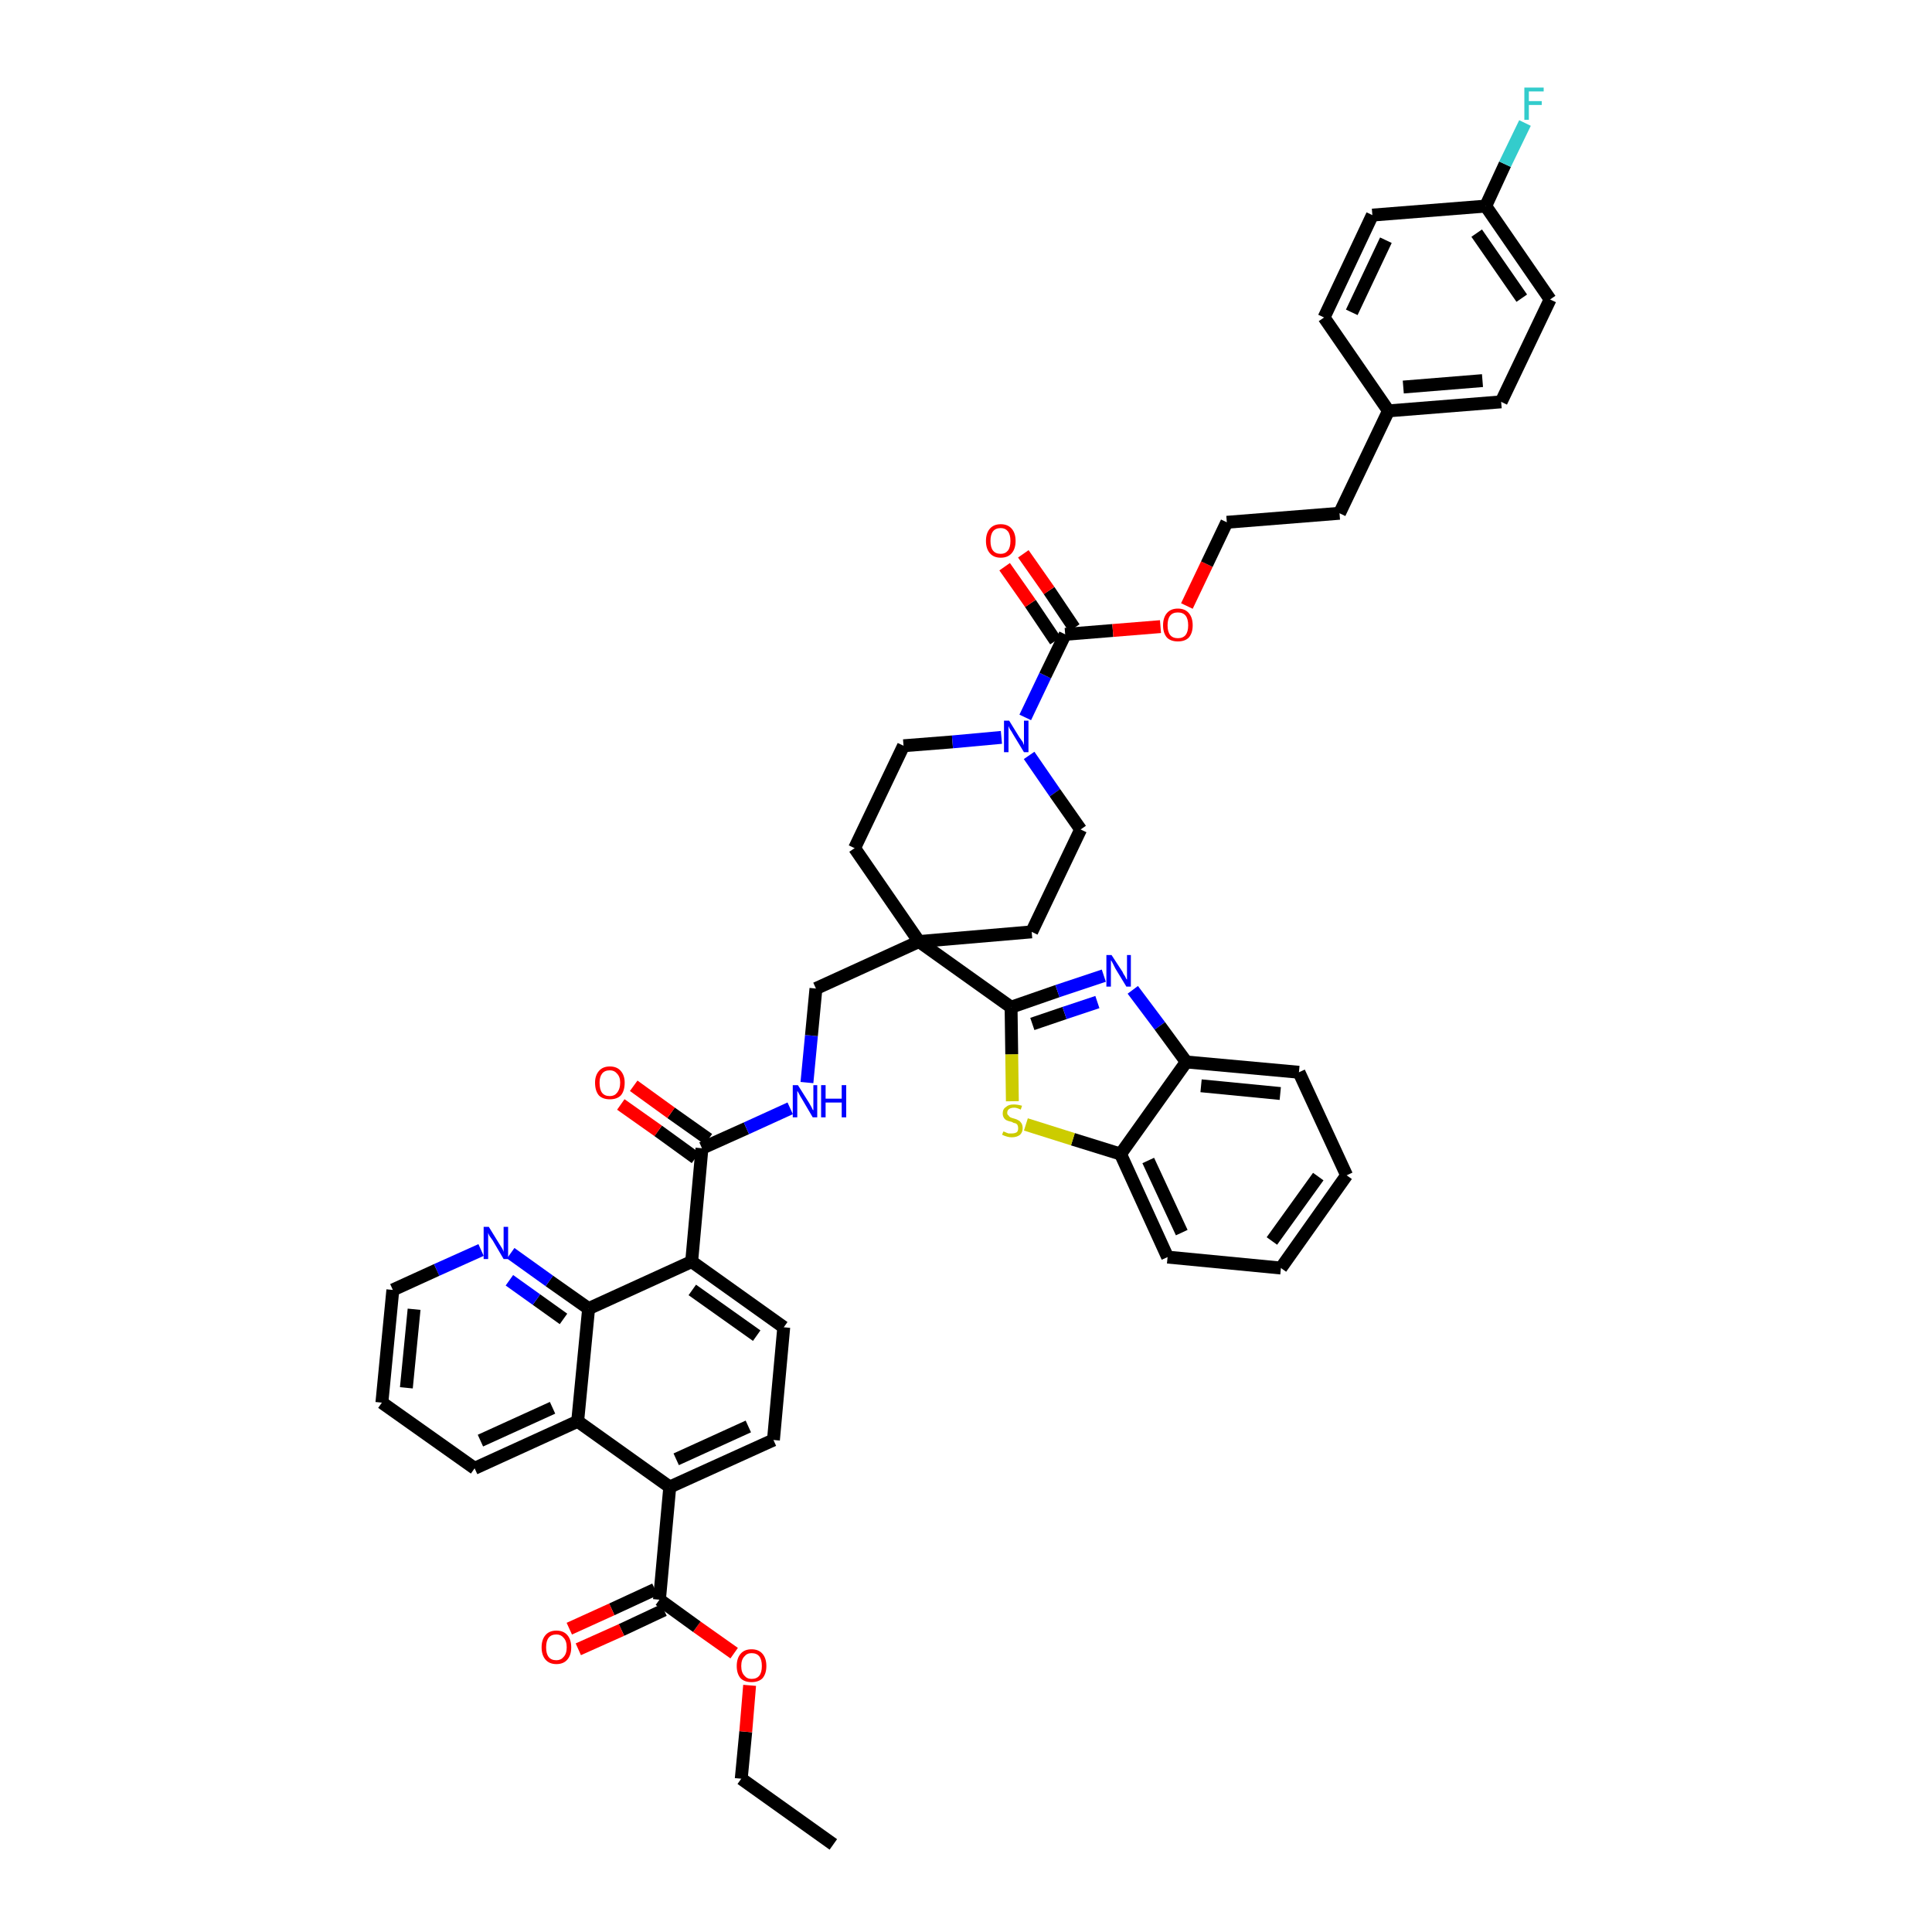 <?xml version='1.0' encoding='iso-8859-1'?>
<svg version='1.1' baseProfile='full'
              xmlns='http://www.w3.org/2000/svg'
                      xmlns:rdkit='http://www.rdkit.org/xml'
                      xmlns:xlink='http://www.w3.org/1999/xlink'
                  xml:space='preserve'
width='300px' height='300px' viewBox='0 0 300 300'>
<!-- END OF HEADER -->
<path class='bond-0 atom-0 atom-1' d='M 129.4,286.4 L 115.1,276.2' style='fill:none;fill-rule:evenodd;stroke:#000000;stroke-width:2.0px;stroke-linecap:butt;stroke-linejoin:miter;stroke-opacity:1' />
<path class='bond-1 atom-1 atom-2' d='M 115.1,276.2 L 115.8,268.9' style='fill:none;fill-rule:evenodd;stroke:#000000;stroke-width:2.0px;stroke-linecap:butt;stroke-linejoin:miter;stroke-opacity:1' />
<path class='bond-1 atom-1 atom-2' d='M 115.8,268.9 L 116.4,261.7' style='fill:none;fill-rule:evenodd;stroke:#FF0000;stroke-width:2.0px;stroke-linecap:butt;stroke-linejoin:miter;stroke-opacity:1' />
<path class='bond-2 atom-2 atom-3' d='M 114.0,256.7 L 108.2,252.6' style='fill:none;fill-rule:evenodd;stroke:#FF0000;stroke-width:2.0px;stroke-linecap:butt;stroke-linejoin:miter;stroke-opacity:1' />
<path class='bond-2 atom-2 atom-3' d='M 108.2,252.6 L 102.4,248.4' style='fill:none;fill-rule:evenodd;stroke:#000000;stroke-width:2.0px;stroke-linecap:butt;stroke-linejoin:miter;stroke-opacity:1' />
<path class='bond-3 atom-3 atom-4' d='M 101.7,246.8 L 95.0,249.9' style='fill:none;fill-rule:evenodd;stroke:#000000;stroke-width:2.0px;stroke-linecap:butt;stroke-linejoin:miter;stroke-opacity:1' />
<path class='bond-3 atom-3 atom-4' d='M 95.0,249.9 L 88.4,252.9' style='fill:none;fill-rule:evenodd;stroke:#FF0000;stroke-width:2.0px;stroke-linecap:butt;stroke-linejoin:miter;stroke-opacity:1' />
<path class='bond-3 atom-3 atom-4' d='M 103.1,250.0 L 96.5,253.1' style='fill:none;fill-rule:evenodd;stroke:#000000;stroke-width:2.0px;stroke-linecap:butt;stroke-linejoin:miter;stroke-opacity:1' />
<path class='bond-3 atom-3 atom-4' d='M 96.5,253.1 L 89.8,256.1' style='fill:none;fill-rule:evenodd;stroke:#FF0000;stroke-width:2.0px;stroke-linecap:butt;stroke-linejoin:miter;stroke-opacity:1' />
<path class='bond-4 atom-3 atom-5' d='M 102.4,248.4 L 104.0,230.9' style='fill:none;fill-rule:evenodd;stroke:#000000;stroke-width:2.0px;stroke-linecap:butt;stroke-linejoin:miter;stroke-opacity:1' />
<path class='bond-5 atom-5 atom-6' d='M 104.0,230.9 L 120.1,223.6' style='fill:none;fill-rule:evenodd;stroke:#000000;stroke-width:2.0px;stroke-linecap:butt;stroke-linejoin:miter;stroke-opacity:1' />
<path class='bond-5 atom-5 atom-6' d='M 105.0,226.6 L 116.2,221.5' style='fill:none;fill-rule:evenodd;stroke:#000000;stroke-width:2.0px;stroke-linecap:butt;stroke-linejoin:miter;stroke-opacity:1' />
<path class='bond-45 atom-45 atom-5' d='M 89.7,220.7 L 104.0,230.9' style='fill:none;fill-rule:evenodd;stroke:#000000;stroke-width:2.0px;stroke-linecap:butt;stroke-linejoin:miter;stroke-opacity:1' />
<path class='bond-6 atom-6 atom-7' d='M 120.1,223.6 L 121.7,206.1' style='fill:none;fill-rule:evenodd;stroke:#000000;stroke-width:2.0px;stroke-linecap:butt;stroke-linejoin:miter;stroke-opacity:1' />
<path class='bond-7 atom-7 atom-8' d='M 121.7,206.1 L 107.4,195.9' style='fill:none;fill-rule:evenodd;stroke:#000000;stroke-width:2.0px;stroke-linecap:butt;stroke-linejoin:miter;stroke-opacity:1' />
<path class='bond-7 atom-7 atom-8' d='M 117.5,207.4 L 107.5,200.3' style='fill:none;fill-rule:evenodd;stroke:#000000;stroke-width:2.0px;stroke-linecap:butt;stroke-linejoin:miter;stroke-opacity:1' />
<path class='bond-8 atom-8 atom-9' d='M 107.4,195.9 L 109.0,178.3' style='fill:none;fill-rule:evenodd;stroke:#000000;stroke-width:2.0px;stroke-linecap:butt;stroke-linejoin:miter;stroke-opacity:1' />
<path class='bond-39 atom-8 atom-40' d='M 107.4,195.9 L 91.4,203.2' style='fill:none;fill-rule:evenodd;stroke:#000000;stroke-width:2.0px;stroke-linecap:butt;stroke-linejoin:miter;stroke-opacity:1' />
<path class='bond-9 atom-9 atom-10' d='M 110.0,176.9 L 104.2,172.8' style='fill:none;fill-rule:evenodd;stroke:#000000;stroke-width:2.0px;stroke-linecap:butt;stroke-linejoin:miter;stroke-opacity:1' />
<path class='bond-9 atom-9 atom-10' d='M 104.2,172.8 L 98.4,168.6' style='fill:none;fill-rule:evenodd;stroke:#FF0000;stroke-width:2.0px;stroke-linecap:butt;stroke-linejoin:miter;stroke-opacity:1' />
<path class='bond-9 atom-9 atom-10' d='M 108.0,179.8 L 102.2,175.6' style='fill:none;fill-rule:evenodd;stroke:#000000;stroke-width:2.0px;stroke-linecap:butt;stroke-linejoin:miter;stroke-opacity:1' />
<path class='bond-9 atom-9 atom-10' d='M 102.2,175.6 L 96.4,171.5' style='fill:none;fill-rule:evenodd;stroke:#FF0000;stroke-width:2.0px;stroke-linecap:butt;stroke-linejoin:miter;stroke-opacity:1' />
<path class='bond-10 atom-9 atom-11' d='M 109.0,178.3 L 115.9,175.2' style='fill:none;fill-rule:evenodd;stroke:#000000;stroke-width:2.0px;stroke-linecap:butt;stroke-linejoin:miter;stroke-opacity:1' />
<path class='bond-10 atom-9 atom-11' d='M 115.9,175.2 L 122.7,172.1' style='fill:none;fill-rule:evenodd;stroke:#0000FF;stroke-width:2.0px;stroke-linecap:butt;stroke-linejoin:miter;stroke-opacity:1' />
<path class='bond-11 atom-11 atom-12' d='M 125.3,168.1 L 126.0,160.8' style='fill:none;fill-rule:evenodd;stroke:#0000FF;stroke-width:2.0px;stroke-linecap:butt;stroke-linejoin:miter;stroke-opacity:1' />
<path class='bond-11 atom-11 atom-12' d='M 126.0,160.8 L 126.7,153.5' style='fill:none;fill-rule:evenodd;stroke:#000000;stroke-width:2.0px;stroke-linecap:butt;stroke-linejoin:miter;stroke-opacity:1' />
<path class='bond-12 atom-12 atom-13' d='M 126.7,153.5 L 142.7,146.2' style='fill:none;fill-rule:evenodd;stroke:#000000;stroke-width:2.0px;stroke-linecap:butt;stroke-linejoin:miter;stroke-opacity:1' />
<path class='bond-13 atom-13 atom-14' d='M 142.7,146.2 L 157.0,156.4' style='fill:none;fill-rule:evenodd;stroke:#000000;stroke-width:2.0px;stroke-linecap:butt;stroke-linejoin:miter;stroke-opacity:1' />
<path class='bond-22 atom-13 atom-23' d='M 142.7,146.2 L 132.7,131.7' style='fill:none;fill-rule:evenodd;stroke:#000000;stroke-width:2.0px;stroke-linecap:butt;stroke-linejoin:miter;stroke-opacity:1' />
<path class='bond-46 atom-39 atom-13' d='M 160.2,144.7 L 142.7,146.2' style='fill:none;fill-rule:evenodd;stroke:#000000;stroke-width:2.0px;stroke-linecap:butt;stroke-linejoin:miter;stroke-opacity:1' />
<path class='bond-14 atom-14 atom-15' d='M 157.0,156.4 L 164.2,153.9' style='fill:none;fill-rule:evenodd;stroke:#000000;stroke-width:2.0px;stroke-linecap:butt;stroke-linejoin:miter;stroke-opacity:1' />
<path class='bond-14 atom-14 atom-15' d='M 164.2,153.9 L 171.4,151.5' style='fill:none;fill-rule:evenodd;stroke:#0000FF;stroke-width:2.0px;stroke-linecap:butt;stroke-linejoin:miter;stroke-opacity:1' />
<path class='bond-14 atom-14 atom-15' d='M 160.3,159.0 L 165.3,157.3' style='fill:none;fill-rule:evenodd;stroke:#000000;stroke-width:2.0px;stroke-linecap:butt;stroke-linejoin:miter;stroke-opacity:1' />
<path class='bond-14 atom-14 atom-15' d='M 165.3,157.3 L 170.4,155.6' style='fill:none;fill-rule:evenodd;stroke:#0000FF;stroke-width:2.0px;stroke-linecap:butt;stroke-linejoin:miter;stroke-opacity:1' />
<path class='bond-48 atom-22 atom-14' d='M 157.2,171.0 L 157.1,163.7' style='fill:none;fill-rule:evenodd;stroke:#CCCC00;stroke-width:2.0px;stroke-linecap:butt;stroke-linejoin:miter;stroke-opacity:1' />
<path class='bond-48 atom-22 atom-14' d='M 157.1,163.7 L 157.0,156.4' style='fill:none;fill-rule:evenodd;stroke:#000000;stroke-width:2.0px;stroke-linecap:butt;stroke-linejoin:miter;stroke-opacity:1' />
<path class='bond-15 atom-15 atom-16' d='M 175.9,153.7 L 180.1,159.3' style='fill:none;fill-rule:evenodd;stroke:#0000FF;stroke-width:2.0px;stroke-linecap:butt;stroke-linejoin:miter;stroke-opacity:1' />
<path class='bond-15 atom-15 atom-16' d='M 180.1,159.3 L 184.2,164.9' style='fill:none;fill-rule:evenodd;stroke:#000000;stroke-width:2.0px;stroke-linecap:butt;stroke-linejoin:miter;stroke-opacity:1' />
<path class='bond-16 atom-16 atom-17' d='M 184.2,164.9 L 201.7,166.5' style='fill:none;fill-rule:evenodd;stroke:#000000;stroke-width:2.0px;stroke-linecap:butt;stroke-linejoin:miter;stroke-opacity:1' />
<path class='bond-16 atom-16 atom-17' d='M 186.5,168.6 L 198.8,169.8' style='fill:none;fill-rule:evenodd;stroke:#000000;stroke-width:2.0px;stroke-linecap:butt;stroke-linejoin:miter;stroke-opacity:1' />
<path class='bond-50 atom-21 atom-16' d='M 174.0,179.2 L 184.2,164.9' style='fill:none;fill-rule:evenodd;stroke:#000000;stroke-width:2.0px;stroke-linecap:butt;stroke-linejoin:miter;stroke-opacity:1' />
<path class='bond-17 atom-17 atom-18' d='M 201.7,166.5 L 209.1,182.5' style='fill:none;fill-rule:evenodd;stroke:#000000;stroke-width:2.0px;stroke-linecap:butt;stroke-linejoin:miter;stroke-opacity:1' />
<path class='bond-18 atom-18 atom-19' d='M 209.1,182.5 L 198.9,196.9' style='fill:none;fill-rule:evenodd;stroke:#000000;stroke-width:2.0px;stroke-linecap:butt;stroke-linejoin:miter;stroke-opacity:1' />
<path class='bond-18 atom-18 atom-19' d='M 204.7,182.7 L 197.5,192.7' style='fill:none;fill-rule:evenodd;stroke:#000000;stroke-width:2.0px;stroke-linecap:butt;stroke-linejoin:miter;stroke-opacity:1' />
<path class='bond-19 atom-19 atom-20' d='M 198.9,196.9 L 181.3,195.2' style='fill:none;fill-rule:evenodd;stroke:#000000;stroke-width:2.0px;stroke-linecap:butt;stroke-linejoin:miter;stroke-opacity:1' />
<path class='bond-20 atom-20 atom-21' d='M 181.3,195.2 L 174.0,179.2' style='fill:none;fill-rule:evenodd;stroke:#000000;stroke-width:2.0px;stroke-linecap:butt;stroke-linejoin:miter;stroke-opacity:1' />
<path class='bond-20 atom-20 atom-21' d='M 183.5,191.4 L 178.3,180.2' style='fill:none;fill-rule:evenodd;stroke:#000000;stroke-width:2.0px;stroke-linecap:butt;stroke-linejoin:miter;stroke-opacity:1' />
<path class='bond-21 atom-21 atom-22' d='M 174.0,179.2 L 166.6,176.9' style='fill:none;fill-rule:evenodd;stroke:#000000;stroke-width:2.0px;stroke-linecap:butt;stroke-linejoin:miter;stroke-opacity:1' />
<path class='bond-21 atom-21 atom-22' d='M 166.6,176.9 L 159.3,174.6' style='fill:none;fill-rule:evenodd;stroke:#CCCC00;stroke-width:2.0px;stroke-linecap:butt;stroke-linejoin:miter;stroke-opacity:1' />
<path class='bond-23 atom-23 atom-24' d='M 132.7,131.7 L 140.3,115.8' style='fill:none;fill-rule:evenodd;stroke:#000000;stroke-width:2.0px;stroke-linecap:butt;stroke-linejoin:miter;stroke-opacity:1' />
<path class='bond-24 atom-24 atom-25' d='M 140.3,115.8 L 147.9,115.2' style='fill:none;fill-rule:evenodd;stroke:#000000;stroke-width:2.0px;stroke-linecap:butt;stroke-linejoin:miter;stroke-opacity:1' />
<path class='bond-24 atom-24 atom-25' d='M 147.9,115.2 L 155.5,114.5' style='fill:none;fill-rule:evenodd;stroke:#0000FF;stroke-width:2.0px;stroke-linecap:butt;stroke-linejoin:miter;stroke-opacity:1' />
<path class='bond-25 atom-25 atom-26' d='M 159.2,111.4 L 162.3,104.9' style='fill:none;fill-rule:evenodd;stroke:#0000FF;stroke-width:2.0px;stroke-linecap:butt;stroke-linejoin:miter;stroke-opacity:1' />
<path class='bond-25 atom-25 atom-26' d='M 162.3,104.9 L 165.4,98.5' style='fill:none;fill-rule:evenodd;stroke:#000000;stroke-width:2.0px;stroke-linecap:butt;stroke-linejoin:miter;stroke-opacity:1' />
<path class='bond-37 atom-25 atom-38' d='M 159.8,117.3 L 163.8,123.1' style='fill:none;fill-rule:evenodd;stroke:#0000FF;stroke-width:2.0px;stroke-linecap:butt;stroke-linejoin:miter;stroke-opacity:1' />
<path class='bond-37 atom-25 atom-38' d='M 163.8,123.1 L 167.8,128.8' style='fill:none;fill-rule:evenodd;stroke:#000000;stroke-width:2.0px;stroke-linecap:butt;stroke-linejoin:miter;stroke-opacity:1' />
<path class='bond-26 atom-26 atom-27' d='M 166.8,97.5 L 162.9,91.7' style='fill:none;fill-rule:evenodd;stroke:#000000;stroke-width:2.0px;stroke-linecap:butt;stroke-linejoin:miter;stroke-opacity:1' />
<path class='bond-26 atom-26 atom-27' d='M 162.9,91.7 L 158.9,86.0' style='fill:none;fill-rule:evenodd;stroke:#FF0000;stroke-width:2.0px;stroke-linecap:butt;stroke-linejoin:miter;stroke-opacity:1' />
<path class='bond-26 atom-26 atom-27' d='M 163.9,99.5 L 160.0,93.7' style='fill:none;fill-rule:evenodd;stroke:#000000;stroke-width:2.0px;stroke-linecap:butt;stroke-linejoin:miter;stroke-opacity:1' />
<path class='bond-26 atom-26 atom-27' d='M 160.0,93.7 L 156.0,88.0' style='fill:none;fill-rule:evenodd;stroke:#FF0000;stroke-width:2.0px;stroke-linecap:butt;stroke-linejoin:miter;stroke-opacity:1' />
<path class='bond-27 atom-26 atom-28' d='M 165.4,98.5 L 172.8,97.9' style='fill:none;fill-rule:evenodd;stroke:#000000;stroke-width:2.0px;stroke-linecap:butt;stroke-linejoin:miter;stroke-opacity:1' />
<path class='bond-27 atom-26 atom-28' d='M 172.8,97.9 L 180.2,97.3' style='fill:none;fill-rule:evenodd;stroke:#FF0000;stroke-width:2.0px;stroke-linecap:butt;stroke-linejoin:miter;stroke-opacity:1' />
<path class='bond-28 atom-28 atom-29' d='M 184.3,94.1 L 187.4,87.6' style='fill:none;fill-rule:evenodd;stroke:#FF0000;stroke-width:2.0px;stroke-linecap:butt;stroke-linejoin:miter;stroke-opacity:1' />
<path class='bond-28 atom-28 atom-29' d='M 187.4,87.6 L 190.5,81.1' style='fill:none;fill-rule:evenodd;stroke:#000000;stroke-width:2.0px;stroke-linecap:butt;stroke-linejoin:miter;stroke-opacity:1' />
<path class='bond-29 atom-29 atom-30' d='M 190.5,81.1 L 208.0,79.7' style='fill:none;fill-rule:evenodd;stroke:#000000;stroke-width:2.0px;stroke-linecap:butt;stroke-linejoin:miter;stroke-opacity:1' />
<path class='bond-30 atom-30 atom-31' d='M 208.0,79.7 L 215.6,63.8' style='fill:none;fill-rule:evenodd;stroke:#000000;stroke-width:2.0px;stroke-linecap:butt;stroke-linejoin:miter;stroke-opacity:1' />
<path class='bond-31 atom-31 atom-32' d='M 215.6,63.8 L 233.1,62.4' style='fill:none;fill-rule:evenodd;stroke:#000000;stroke-width:2.0px;stroke-linecap:butt;stroke-linejoin:miter;stroke-opacity:1' />
<path class='bond-31 atom-31 atom-32' d='M 217.9,60.1 L 230.2,59.1' style='fill:none;fill-rule:evenodd;stroke:#000000;stroke-width:2.0px;stroke-linecap:butt;stroke-linejoin:miter;stroke-opacity:1' />
<path class='bond-49 atom-37 atom-31' d='M 205.6,49.3 L 215.6,63.8' style='fill:none;fill-rule:evenodd;stroke:#000000;stroke-width:2.0px;stroke-linecap:butt;stroke-linejoin:miter;stroke-opacity:1' />
<path class='bond-32 atom-32 atom-33' d='M 233.1,62.4 L 240.7,46.5' style='fill:none;fill-rule:evenodd;stroke:#000000;stroke-width:2.0px;stroke-linecap:butt;stroke-linejoin:miter;stroke-opacity:1' />
<path class='bond-33 atom-33 atom-34' d='M 240.7,46.5 L 230.7,32.0' style='fill:none;fill-rule:evenodd;stroke:#000000;stroke-width:2.0px;stroke-linecap:butt;stroke-linejoin:miter;stroke-opacity:1' />
<path class='bond-33 atom-33 atom-34' d='M 236.3,46.3 L 229.3,36.2' style='fill:none;fill-rule:evenodd;stroke:#000000;stroke-width:2.0px;stroke-linecap:butt;stroke-linejoin:miter;stroke-opacity:1' />
<path class='bond-34 atom-34 atom-35' d='M 230.7,32.0 L 233.7,25.5' style='fill:none;fill-rule:evenodd;stroke:#000000;stroke-width:2.0px;stroke-linecap:butt;stroke-linejoin:miter;stroke-opacity:1' />
<path class='bond-34 atom-34 atom-35' d='M 233.7,25.5 L 236.8,19.1' style='fill:none;fill-rule:evenodd;stroke:#33CCCC;stroke-width:2.0px;stroke-linecap:butt;stroke-linejoin:miter;stroke-opacity:1' />
<path class='bond-35 atom-34 atom-36' d='M 230.7,32.0 L 213.1,33.4' style='fill:none;fill-rule:evenodd;stroke:#000000;stroke-width:2.0px;stroke-linecap:butt;stroke-linejoin:miter;stroke-opacity:1' />
<path class='bond-36 atom-36 atom-37' d='M 213.1,33.4 L 205.6,49.3' style='fill:none;fill-rule:evenodd;stroke:#000000;stroke-width:2.0px;stroke-linecap:butt;stroke-linejoin:miter;stroke-opacity:1' />
<path class='bond-36 atom-36 atom-37' d='M 215.2,37.3 L 209.9,48.5' style='fill:none;fill-rule:evenodd;stroke:#000000;stroke-width:2.0px;stroke-linecap:butt;stroke-linejoin:miter;stroke-opacity:1' />
<path class='bond-38 atom-38 atom-39' d='M 167.8,128.8 L 160.2,144.7' style='fill:none;fill-rule:evenodd;stroke:#000000;stroke-width:2.0px;stroke-linecap:butt;stroke-linejoin:miter;stroke-opacity:1' />
<path class='bond-40 atom-40 atom-41' d='M 91.4,203.2 L 85.3,198.9' style='fill:none;fill-rule:evenodd;stroke:#000000;stroke-width:2.0px;stroke-linecap:butt;stroke-linejoin:miter;stroke-opacity:1' />
<path class='bond-40 atom-40 atom-41' d='M 85.3,198.9 L 79.3,194.6' style='fill:none;fill-rule:evenodd;stroke:#0000FF;stroke-width:2.0px;stroke-linecap:butt;stroke-linejoin:miter;stroke-opacity:1' />
<path class='bond-40 atom-40 atom-41' d='M 87.5,204.8 L 83.3,201.8' style='fill:none;fill-rule:evenodd;stroke:#000000;stroke-width:2.0px;stroke-linecap:butt;stroke-linejoin:miter;stroke-opacity:1' />
<path class='bond-40 atom-40 atom-41' d='M 83.3,201.8 L 79.1,198.8' style='fill:none;fill-rule:evenodd;stroke:#0000FF;stroke-width:2.0px;stroke-linecap:butt;stroke-linejoin:miter;stroke-opacity:1' />
<path class='bond-47 atom-45 atom-40' d='M 89.7,220.7 L 91.4,203.2' style='fill:none;fill-rule:evenodd;stroke:#000000;stroke-width:2.0px;stroke-linecap:butt;stroke-linejoin:miter;stroke-opacity:1' />
<path class='bond-41 atom-41 atom-42' d='M 74.7,194.1 L 67.8,197.2' style='fill:none;fill-rule:evenodd;stroke:#0000FF;stroke-width:2.0px;stroke-linecap:butt;stroke-linejoin:miter;stroke-opacity:1' />
<path class='bond-41 atom-41 atom-42' d='M 67.8,197.2 L 61.0,200.3' style='fill:none;fill-rule:evenodd;stroke:#000000;stroke-width:2.0px;stroke-linecap:butt;stroke-linejoin:miter;stroke-opacity:1' />
<path class='bond-42 atom-42 atom-43' d='M 61.0,200.3 L 59.3,217.8' style='fill:none;fill-rule:evenodd;stroke:#000000;stroke-width:2.0px;stroke-linecap:butt;stroke-linejoin:miter;stroke-opacity:1' />
<path class='bond-42 atom-42 atom-43' d='M 64.3,203.3 L 63.1,215.5' style='fill:none;fill-rule:evenodd;stroke:#000000;stroke-width:2.0px;stroke-linecap:butt;stroke-linejoin:miter;stroke-opacity:1' />
<path class='bond-43 atom-43 atom-44' d='M 59.3,217.8 L 73.7,228.0' style='fill:none;fill-rule:evenodd;stroke:#000000;stroke-width:2.0px;stroke-linecap:butt;stroke-linejoin:miter;stroke-opacity:1' />
<path class='bond-44 atom-44 atom-45' d='M 73.7,228.0 L 89.7,220.7' style='fill:none;fill-rule:evenodd;stroke:#000000;stroke-width:2.0px;stroke-linecap:butt;stroke-linejoin:miter;stroke-opacity:1' />
<path class='bond-44 atom-44 atom-45' d='M 74.6,223.7 L 85.8,218.6' style='fill:none;fill-rule:evenodd;stroke:#000000;stroke-width:2.0px;stroke-linecap:butt;stroke-linejoin:miter;stroke-opacity:1' />
<path  class='atom-2' d='M 114.4 258.7
Q 114.4 257.5, 115.0 256.8
Q 115.6 256.1, 116.7 256.1
Q 117.8 256.1, 118.4 256.8
Q 119.0 257.5, 119.0 258.7
Q 119.0 259.9, 118.4 260.6
Q 117.8 261.2, 116.7 261.2
Q 115.6 261.2, 115.0 260.6
Q 114.4 259.9, 114.4 258.7
M 116.7 260.7
Q 117.5 260.7, 117.9 260.2
Q 118.3 259.7, 118.3 258.7
Q 118.3 257.7, 117.9 257.2
Q 117.5 256.7, 116.7 256.7
Q 116.0 256.7, 115.6 257.2
Q 115.1 257.7, 115.1 258.7
Q 115.1 259.7, 115.6 260.2
Q 116.0 260.7, 116.7 260.7
' fill='#FF0000'/>
<path  class='atom-4' d='M 84.1 255.8
Q 84.1 254.6, 84.7 253.9
Q 85.3 253.2, 86.4 253.2
Q 87.5 253.2, 88.1 253.9
Q 88.7 254.6, 88.7 255.8
Q 88.7 257.0, 88.1 257.7
Q 87.5 258.4, 86.4 258.4
Q 85.3 258.4, 84.7 257.7
Q 84.1 257.0, 84.1 255.8
M 86.4 257.8
Q 87.1 257.8, 87.5 257.3
Q 88.0 256.8, 88.0 255.8
Q 88.0 254.8, 87.5 254.3
Q 87.1 253.8, 86.4 253.8
Q 85.6 253.8, 85.2 254.3
Q 84.8 254.8, 84.8 255.8
Q 84.8 256.8, 85.2 257.3
Q 85.6 257.8, 86.4 257.8
' fill='#FF0000'/>
<path  class='atom-10' d='M 92.4 168.1
Q 92.4 167.0, 93.0 166.3
Q 93.6 165.6, 94.7 165.6
Q 95.8 165.6, 96.4 166.3
Q 97.0 167.0, 97.0 168.1
Q 97.0 169.4, 96.4 170.1
Q 95.8 170.7, 94.7 170.7
Q 93.6 170.7, 93.0 170.1
Q 92.4 169.4, 92.4 168.1
M 94.7 170.2
Q 95.4 170.2, 95.8 169.7
Q 96.3 169.1, 96.3 168.1
Q 96.3 167.2, 95.8 166.7
Q 95.4 166.2, 94.7 166.2
Q 93.9 166.2, 93.5 166.7
Q 93.1 167.2, 93.1 168.1
Q 93.1 169.2, 93.5 169.7
Q 93.9 170.2, 94.7 170.2
' fill='#FF0000'/>
<path  class='atom-11' d='M 123.9 168.5
L 125.6 171.2
Q 125.7 171.4, 126.0 171.9
Q 126.2 172.4, 126.3 172.4
L 126.3 168.5
L 126.9 168.5
L 126.9 173.5
L 126.2 173.5
L 124.5 170.6
Q 124.3 170.3, 124.1 169.9
Q 123.9 169.5, 123.8 169.4
L 123.8 173.5
L 123.1 173.5
L 123.1 168.5
L 123.9 168.5
' fill='#0000FF'/>
<path  class='atom-11' d='M 127.5 168.5
L 128.2 168.5
L 128.2 170.6
L 130.7 170.6
L 130.7 168.5
L 131.4 168.5
L 131.4 173.5
L 130.7 173.5
L 130.7 171.2
L 128.2 171.2
L 128.2 173.5
L 127.5 173.5
L 127.5 168.5
' fill='#0000FF'/>
<path  class='atom-15' d='M 172.6 148.3
L 174.3 150.9
Q 174.4 151.2, 174.7 151.6
Q 174.9 152.1, 175.0 152.1
L 175.0 148.3
L 175.6 148.3
L 175.6 153.2
L 174.9 153.2
L 173.2 150.4
Q 173.0 150.0, 172.8 149.6
Q 172.6 149.2, 172.5 149.1
L 172.5 153.2
L 171.8 153.2
L 171.8 148.3
L 172.6 148.3
' fill='#0000FF'/>
<path  class='atom-22' d='M 155.8 175.7
Q 155.9 175.7, 156.1 175.8
Q 156.3 175.9, 156.6 176.0
Q 156.9 176.0, 157.1 176.0
Q 157.6 176.0, 157.9 175.8
Q 158.1 175.6, 158.1 175.2
Q 158.1 174.9, 158.0 174.7
Q 157.9 174.5, 157.6 174.4
Q 157.4 174.4, 157.1 174.2
Q 156.6 174.1, 156.4 174.0
Q 156.1 173.9, 155.9 173.6
Q 155.7 173.3, 155.7 172.9
Q 155.7 172.2, 156.2 171.9
Q 156.6 171.5, 157.4 171.5
Q 158.0 171.5, 158.7 171.7
L 158.5 172.3
Q 157.9 172.0, 157.5 172.0
Q 157.0 172.0, 156.7 172.2
Q 156.4 172.4, 156.4 172.8
Q 156.4 173.1, 156.6 173.2
Q 156.7 173.4, 156.9 173.5
Q 157.1 173.6, 157.5 173.7
Q 157.9 173.8, 158.2 174.0
Q 158.4 174.1, 158.6 174.4
Q 158.8 174.7, 158.8 175.2
Q 158.8 175.8, 158.4 176.2
Q 157.9 176.6, 157.1 176.6
Q 156.7 176.6, 156.4 176.5
Q 156.0 176.4, 155.6 176.2
L 155.8 175.7
' fill='#CCCC00'/>
<path  class='atom-25' d='M 156.7 111.9
L 158.3 114.5
Q 158.5 114.8, 158.8 115.2
Q 159.0 115.7, 159.0 115.7
L 159.0 111.9
L 159.7 111.9
L 159.7 116.8
L 159.0 116.8
L 157.3 114.0
Q 157.1 113.6, 156.8 113.2
Q 156.6 112.8, 156.6 112.7
L 156.6 116.8
L 155.9 116.8
L 155.9 111.9
L 156.7 111.9
' fill='#0000FF'/>
<path  class='atom-27' d='M 153.1 84.0
Q 153.1 82.8, 153.7 82.1
Q 154.3 81.4, 155.4 81.4
Q 156.5 81.4, 157.1 82.1
Q 157.7 82.8, 157.7 84.0
Q 157.7 85.2, 157.1 85.9
Q 156.5 86.6, 155.4 86.6
Q 154.3 86.6, 153.7 85.9
Q 153.1 85.2, 153.1 84.0
M 155.4 86.0
Q 156.1 86.0, 156.5 85.5
Q 156.9 85.0, 156.9 84.0
Q 156.9 83.0, 156.5 82.5
Q 156.1 82.0, 155.4 82.0
Q 154.6 82.0, 154.2 82.5
Q 153.8 83.0, 153.8 84.0
Q 153.8 85.0, 154.2 85.5
Q 154.6 86.0, 155.4 86.0
' fill='#FF0000'/>
<path  class='atom-28' d='M 180.6 97.1
Q 180.6 95.9, 181.2 95.2
Q 181.8 94.5, 182.9 94.5
Q 184.0 94.5, 184.6 95.2
Q 185.2 95.9, 185.2 97.1
Q 185.2 98.3, 184.6 99.0
Q 184.0 99.6, 182.9 99.6
Q 181.8 99.6, 181.2 99.0
Q 180.6 98.3, 180.6 97.1
M 182.9 99.1
Q 183.7 99.1, 184.1 98.6
Q 184.5 98.1, 184.5 97.1
Q 184.5 96.1, 184.1 95.6
Q 183.7 95.1, 182.9 95.1
Q 182.1 95.1, 181.7 95.6
Q 181.3 96.1, 181.3 97.1
Q 181.3 98.1, 181.7 98.6
Q 182.1 99.1, 182.9 99.1
' fill='#FF0000'/>
<path  class='atom-35' d='M 236.7 13.6
L 239.7 13.6
L 239.7 14.2
L 237.4 14.2
L 237.4 15.7
L 239.4 15.7
L 239.4 16.3
L 237.4 16.3
L 237.4 18.6
L 236.7 18.6
L 236.7 13.6
' fill='#33CCCC'/>
<path  class='atom-41' d='M 75.9 190.5
L 77.5 193.1
Q 77.7 193.4, 78.0 193.9
Q 78.2 194.3, 78.2 194.4
L 78.2 190.5
L 78.9 190.5
L 78.9 195.5
L 78.2 195.5
L 76.5 192.6
Q 76.3 192.3, 76.0 191.9
Q 75.8 191.5, 75.8 191.4
L 75.8 195.5
L 75.1 195.5
L 75.1 190.5
L 75.9 190.5
' fill='#0000FF'/>
</svg>
